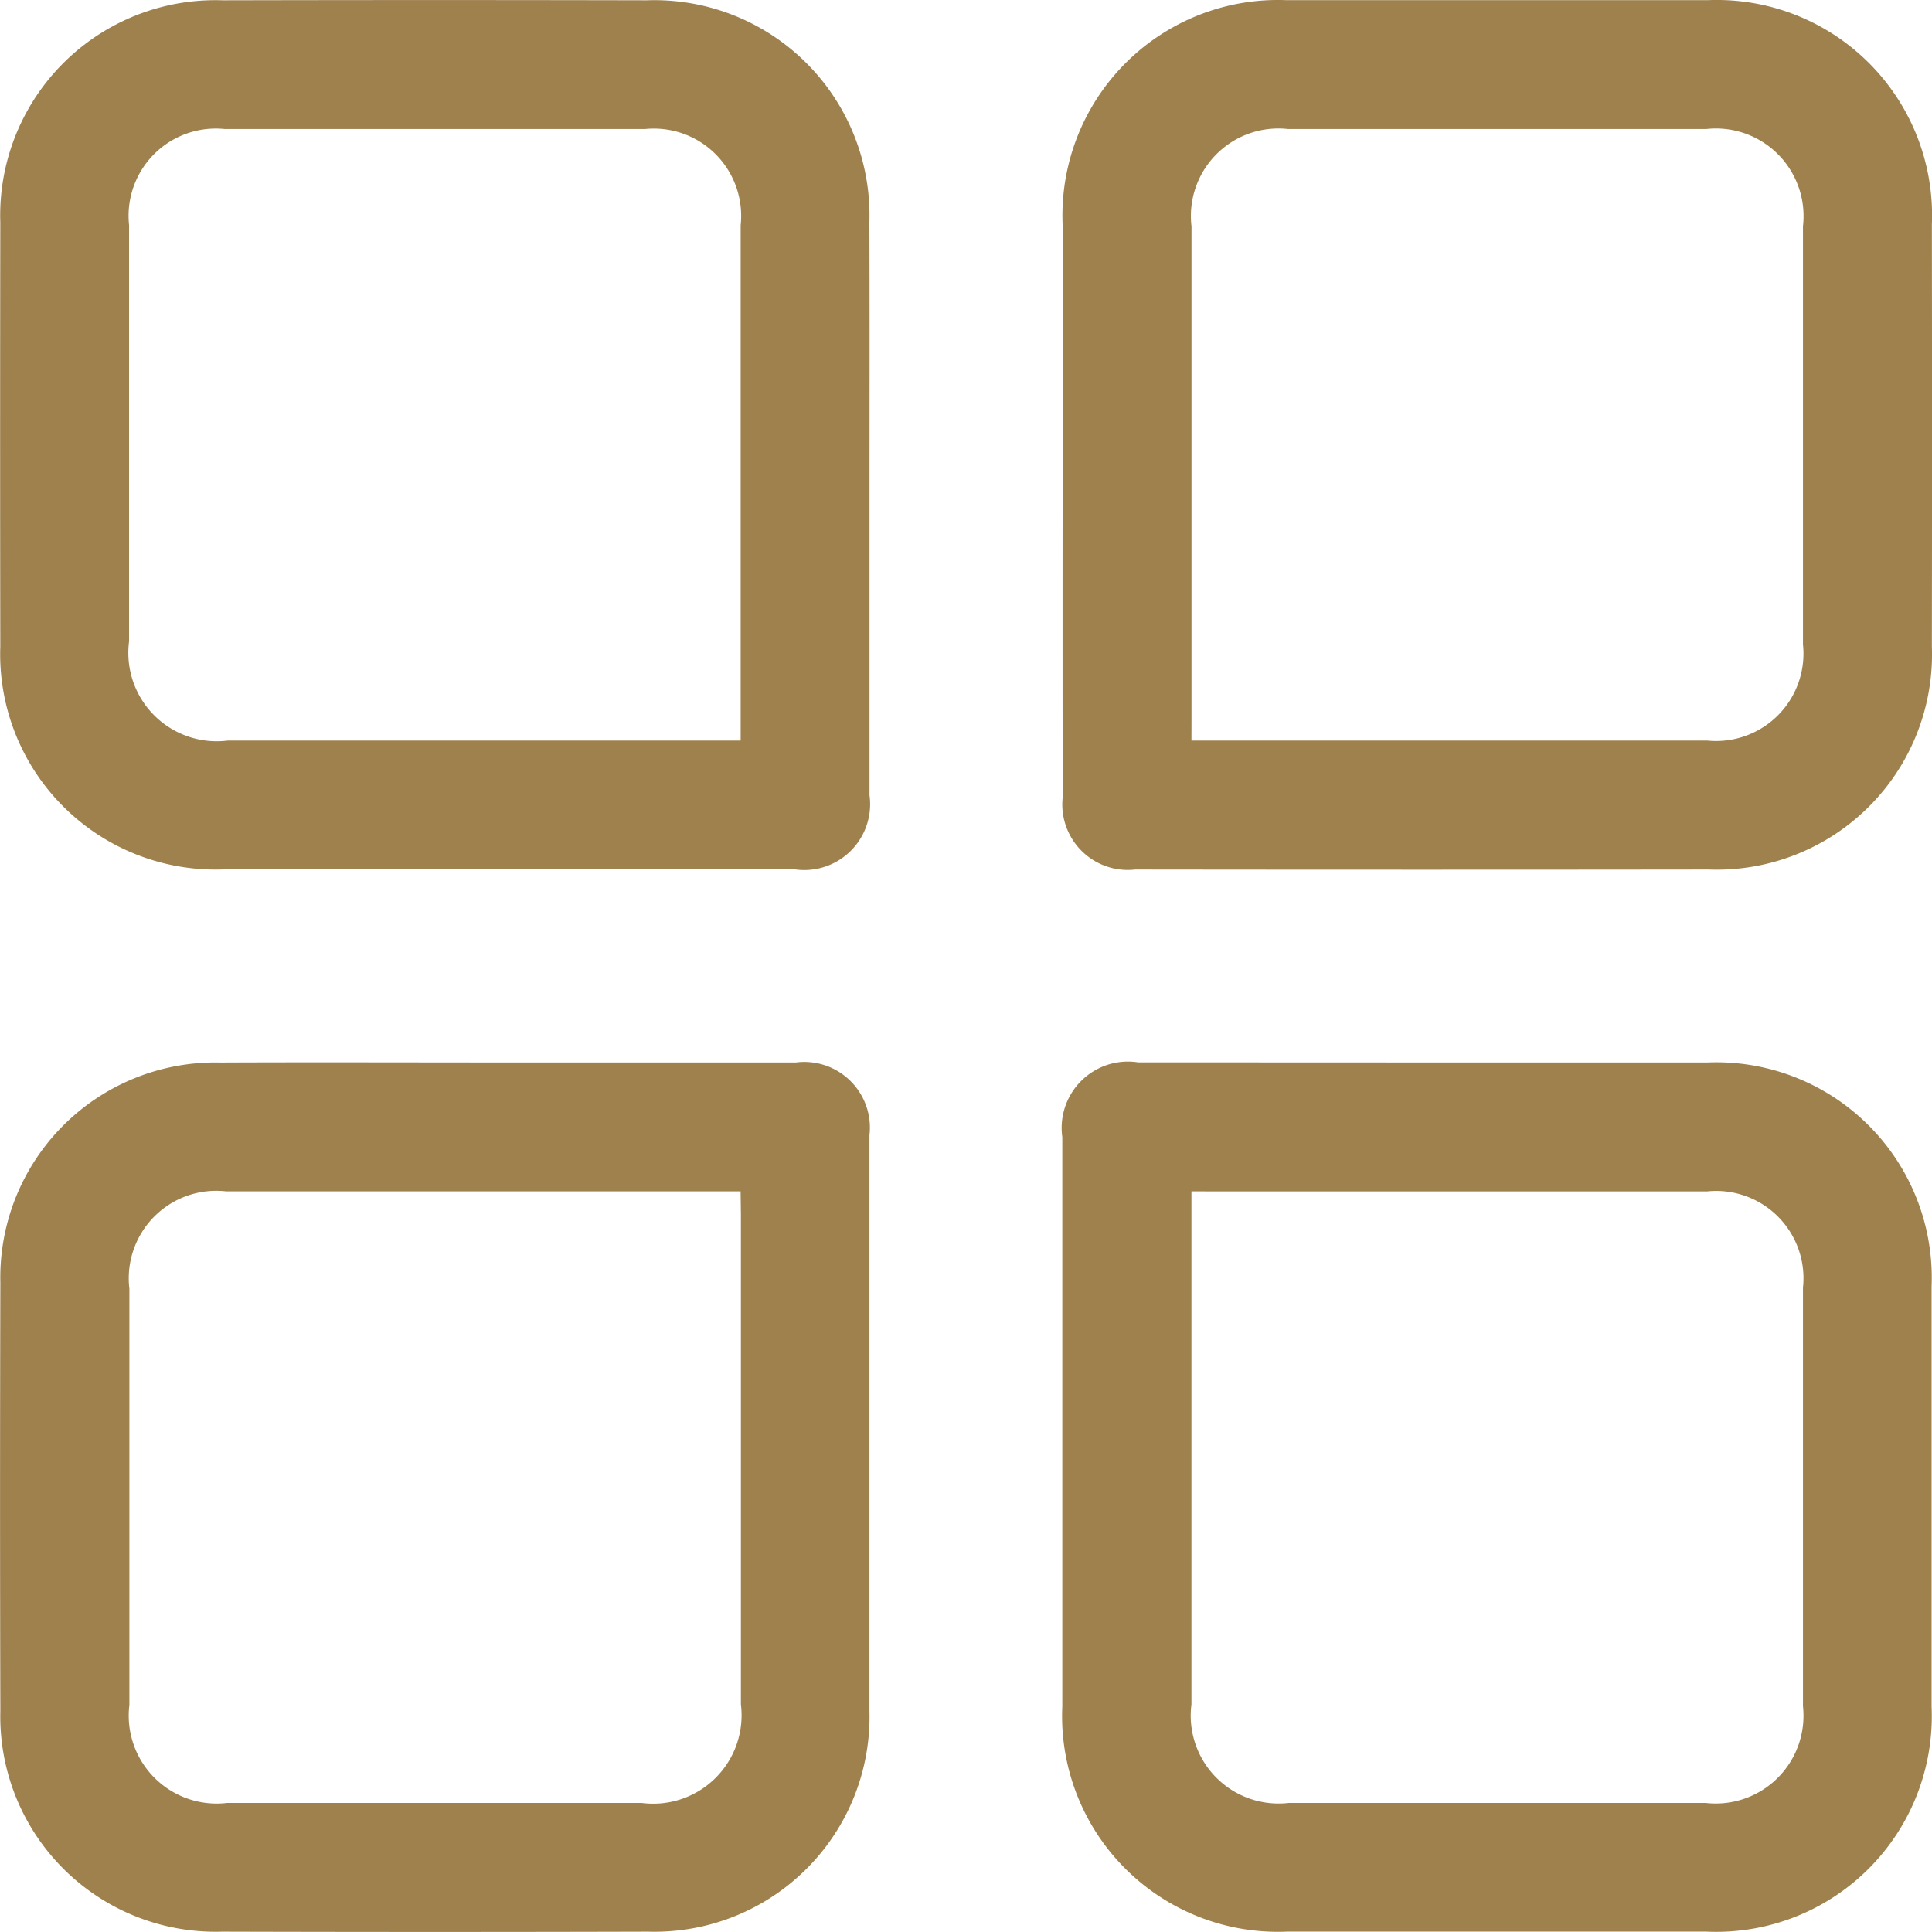 <svg id="Group_3674" data-name="Group 3674" xmlns="http://www.w3.org/2000/svg" width="32.778" height="32.777" viewBox="0 0 32.778 32.777">
  <path id="Path_13481" data-name="Path 13481" d="M756.174-1394.544c1.581,0,3.162,0,4.744,0a3.655,3.655,0,0,1,3.8,3.8q0,3.566,0,7.132a3.657,3.657,0,0,1-3.828,3.813q-3.549,0-7.1,0a3.66,3.66,0,0,1-3.82-3.821q0-4.829,0-9.658a1.125,1.125,0,0,1,1.285-1.268Zm-4.013,2.186v.375q0,4.165,0,8.329a1.491,1.491,0,0,0,1.655,1.672h7.066a1.489,1.489,0,0,0,1.654-1.64q0-3.549,0-7.1a1.482,1.482,0,0,0-1.624-1.635q-4.2,0-8.4,0Z" transform="translate(-731.947 1412.57)" fill="#9f814e"/>
  <path id="Path_13482" data-name="Path 13482" d="M632.927-1517.792q0,2.474,0,4.948a1.117,1.117,0,0,1-1.262,1.258q-4.846,0-9.692,0a3.654,3.654,0,0,1-3.793-3.779q-.006-3.6,0-7.2a3.651,3.651,0,0,1,3.771-3.766q3.6-.008,7.2,0a3.649,3.649,0,0,1,3.774,3.763C632.931-1520.977,632.927-1519.385,632.927-1517.792Zm-2.186,4.02v-.352q0-4.195,0-8.39a1.482,1.482,0,0,0-1.623-1.633q-3.564,0-7.129,0a1.48,1.48,0,0,0-1.624,1.632q0,3.53,0,7.06a1.5,1.5,0,0,0,1.676,1.683h8.7Z" transform="translate(-618.175 1526.336)" fill="#9f814e"/>
  <path id="Path_13483" data-name="Path 13483" d="M749.974-1517.783q0-2.371,0-4.744a3.656,3.656,0,0,1,3.806-3.8q3.566,0,7.133,0a3.653,3.653,0,0,1,3.809,3.8q.005,3.583,0,7.166a3.653,3.653,0,0,1-3.79,3.783q-4.863.006-9.726,0a1.111,1.111,0,0,1-1.231-1.22Q749.972-1515.291,749.974-1517.783Zm2.186,4.017h.36q4.2,0,8.39,0a1.483,1.483,0,0,0,1.625-1.632q0-3.547,0-7.094a1.487,1.487,0,0,0-1.642-1.649H753.8a1.485,1.485,0,0,0-1.639,1.651q0,4.178,0,8.356Z" transform="translate(-731.946 1526.33)" fill="#9f814e"/>
  <path id="Path_13484" data-name="Path 13484" d="M626.721-1394.551q2.474,0,4.949,0a1.114,1.114,0,0,1,1.249,1.235q0,4.88,0,9.76a3.647,3.647,0,0,1-3.752,3.751q-3.618.01-7.235,0a3.652,3.652,0,0,1-3.758-3.745q-.01-3.634,0-7.269a3.648,3.648,0,0,1,3.736-3.731C623.513-1394.557,625.117-1394.551,626.721-1394.551Zm4.012,2.186H622a1.485,1.485,0,0,0-1.637,1.653q0,3.53,0,7.06a1.492,1.492,0,0,0,1.662,1.663h7.026a1.5,1.5,0,0,0,1.687-1.673q0-4.161,0-8.322Z" transform="translate(-618.168 1412.577)" fill="#9f814e"/>
</svg>
